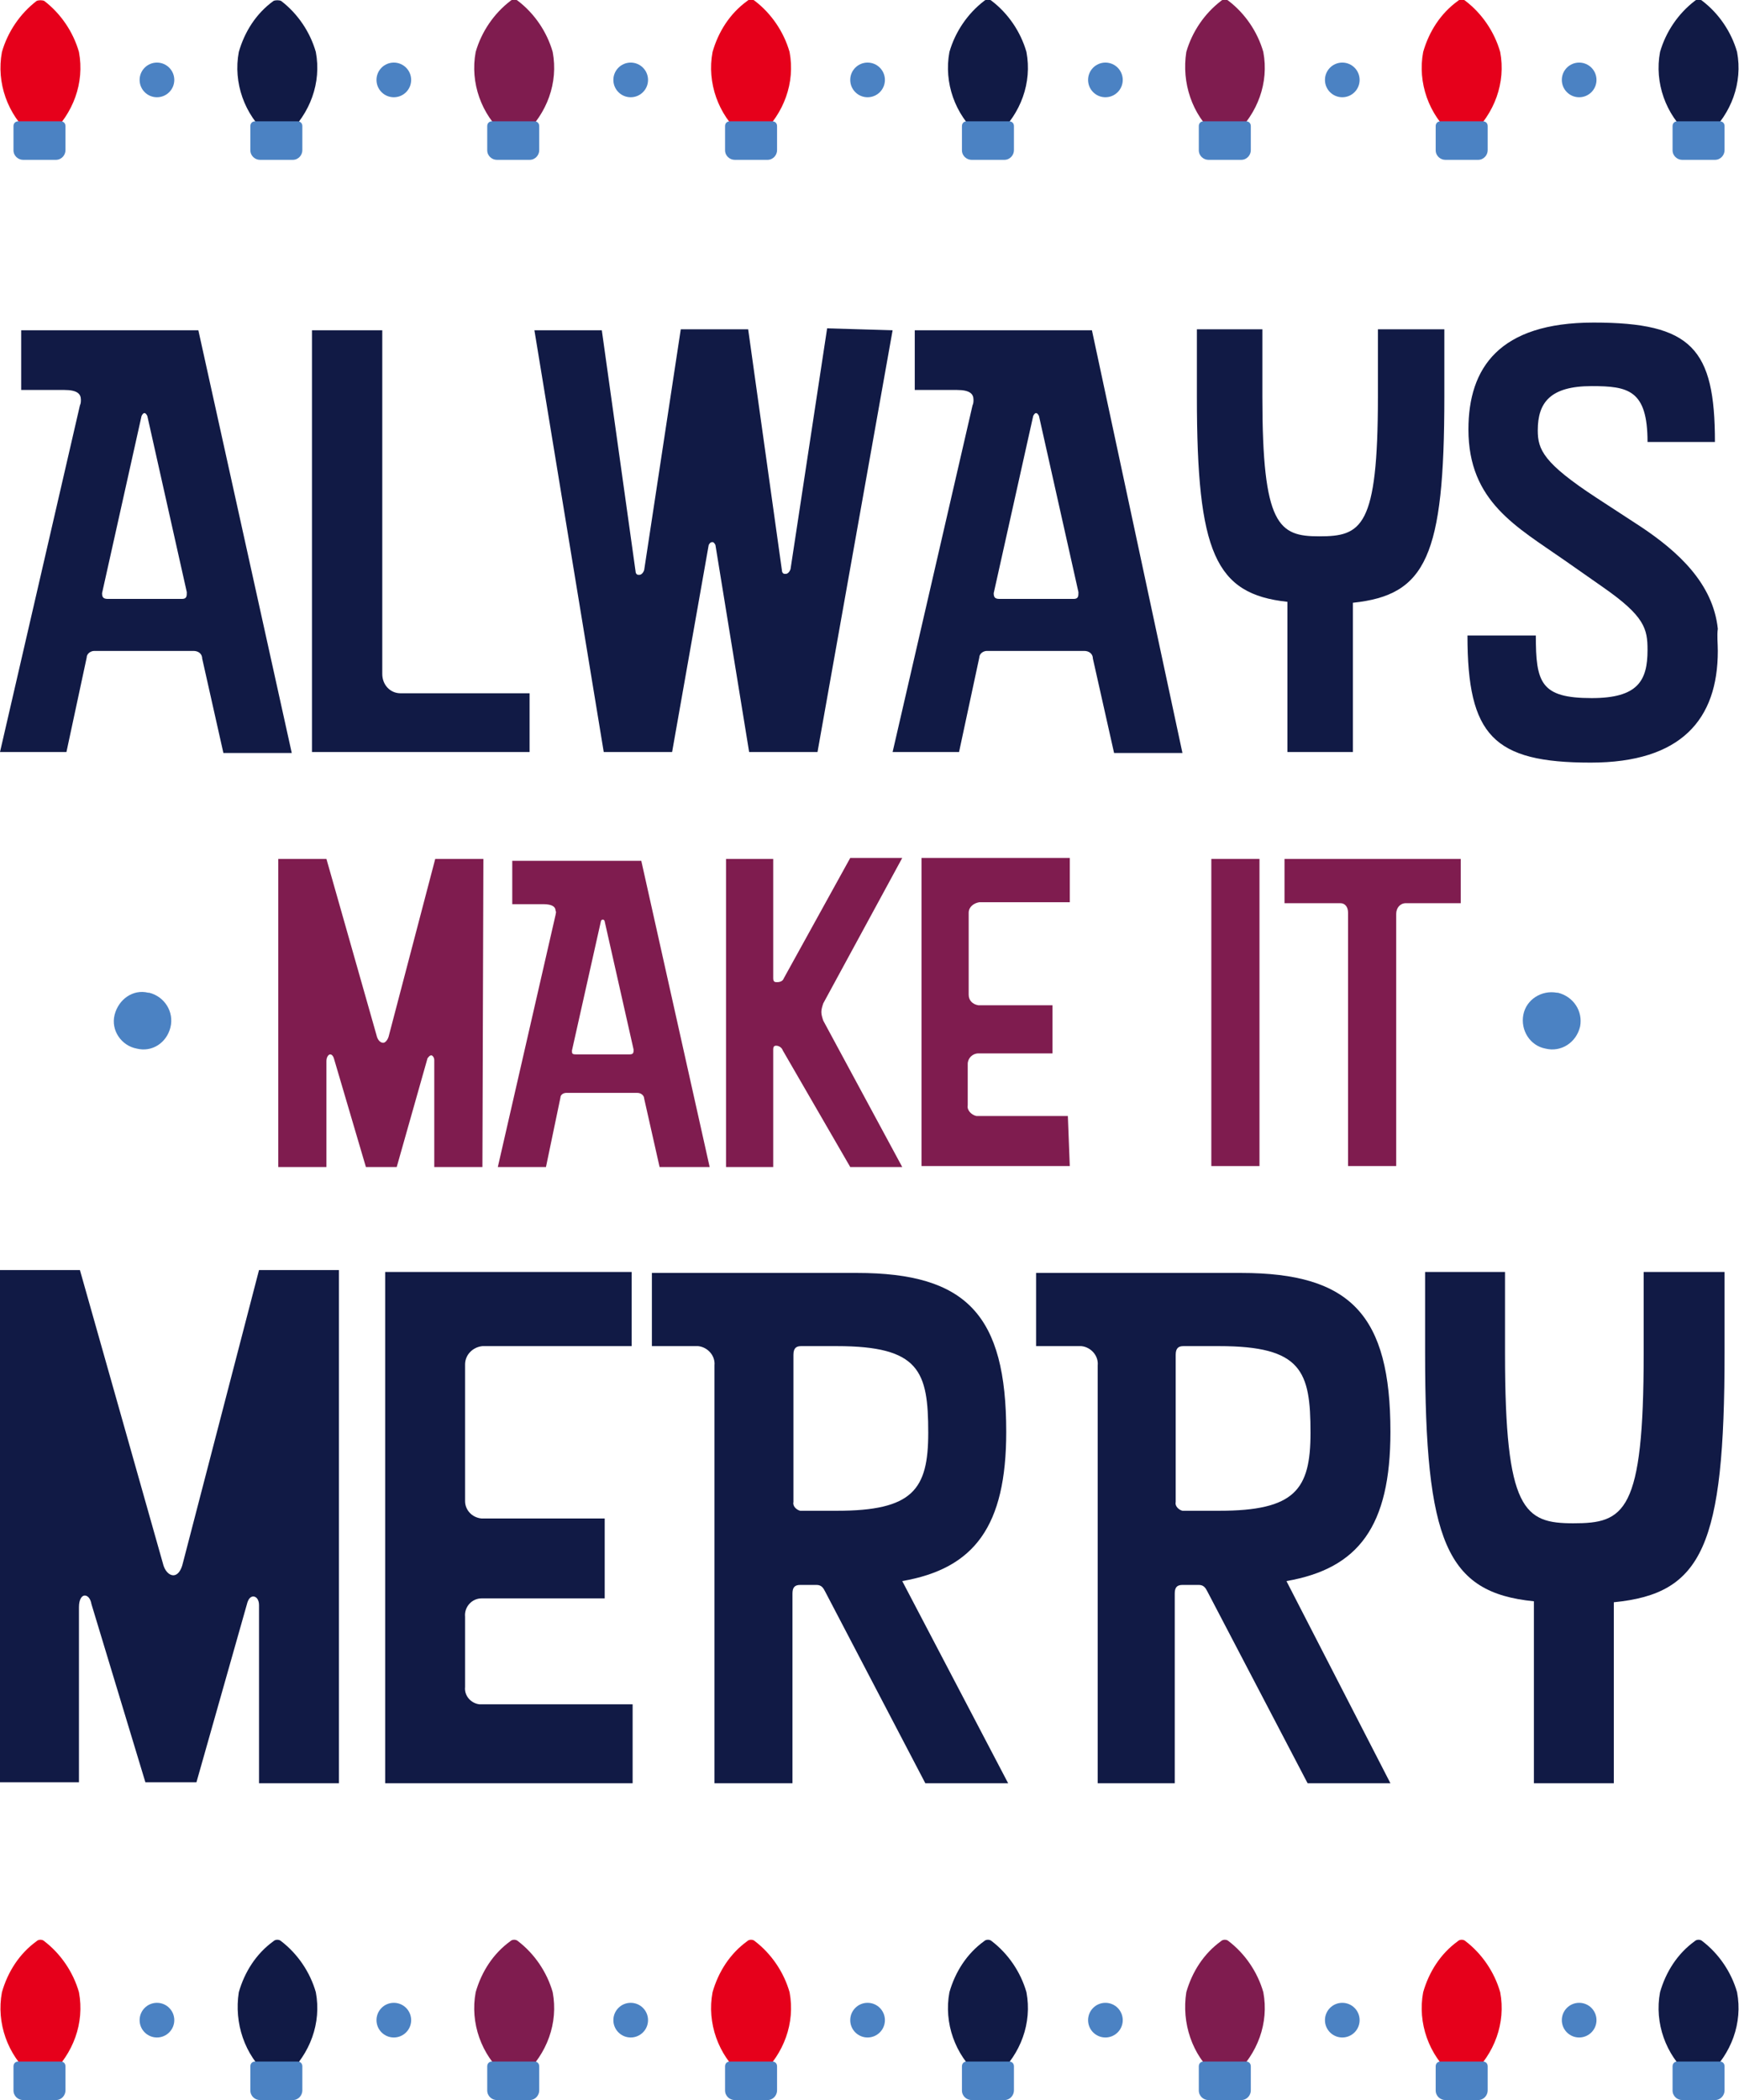 <?xml version="1.0" encoding="utf-8"?>
<!-- Generator: Adobe Illustrator 25.2.0, SVG Export Plug-In . SVG Version: 6.00 Build 0)  -->
<svg version="1.1" id="wordmark" xmlns="http://www.w3.org/2000/svg" xmlns:xlink="http://www.w3.org/1999/xlink" x="0px" y="0px"
	 viewBox="0 0 180.6 218.1" style="enable-background:new 0 0 180.6 218.1;" xml:space="preserve">
<style type="text/css">
	.st0{fill:#111A45;}
	.st1{fill:#4B82C3;}
	.st2{fill:#E6001B;}
	.st3{fill:#7F1C4F;}
</style>
<path id="Path_34704" class="st0" d="M175.4,14c-2.4-2.1-3.6-5.4-3-8.6c0.6-2.1,1.9-4,3.6-5.3c0.2-0.2,0.6-0.2,0.8,0
	c1.7,1.3,3,3.2,3.6,5.3c0.6,3.2-0.6,6.4-3,8.6"/>
<path id="Path_34705" class="st1" d="M174.7,16.6c-0.5,0-1-0.4-1-1v-2.5c0-0.3,0.2-0.5,0.5-0.5l4.4,0c0.3,0,0.5,0.2,0.5,0.5v2.5
	c0,0.5-0.4,1-1,1c0,0,0,0,0,0L174.7,16.6z"/>
<path id="Path_34706" class="st2" d="M150.8,14c-2.4-2.1-3.6-5.4-3-8.6c0.6-2.1,1.8-4,3.6-5.3c0.2-0.2,0.6-0.2,0.8,0
	c1.7,1.3,3,3.2,3.6,5.3c0.6,3.2-0.6,6.4-3,8.6"/>
<path id="Path_34707" class="st1" d="M150.1,16.6c-0.5,0-1-0.4-1-1l0,0v-2.5c0-0.3,0.2-0.5,0.5-0.5l4.4,0c0.3,0,0.5,0.2,0.5,0.5v2.5
	c0,0.5-0.4,1-1,1L150.1,16.6z"/>
<path id="Path_34708" class="st3" d="M126.2,14c-2.4-2.1-3.5-5.4-3-8.6c0.6-2.1,1.9-4,3.6-5.3c0.2-0.2,0.6-0.2,0.8,0
	c1.7,1.3,3,3.2,3.6,5.3c0.6,3.2-0.6,6.4-3,8.6"/>
<path id="Path_34709" class="st1" d="M125.5,16.6c-0.5,0-1-0.4-1-1l0-2.5c0-0.3,0.2-0.5,0.5-0.5l4.4,0c0.3,0,0.5,0.2,0.5,0.5l0,2.5
	c0,0.5-0.4,1-1,1c0,0,0,0,0,0L125.5,16.6z"/>
<path id="Path_34710" class="st0" d="M101.6,14c-2.4-2.1-3.6-5.4-3-8.6c0.6-2.1,1.9-4,3.6-5.3c0.2-0.2,0.6-0.2,0.8,0
	c1.7,1.3,3,3.2,3.6,5.3c0.6,3.2-0.6,6.4-3,8.6"/>
<path id="Path_34711" class="st1" d="M100.9,16.6c-0.5,0-1-0.4-1-1v-2.5c0-0.3,0.2-0.5,0.5-0.5l4.4,0c0.3,0,0.5,0.2,0.5,0.5v2.5
	c0,0.5-0.4,1-1,1c0,0,0,0,0,0L100.9,16.6z"/>
<path id="Path_34712" class="st2" d="M77,14c-2.4-2.1-3.6-5.4-3-8.6c0.6-2.1,1.8-4,3.6-5.3c0.2-0.2,0.6-0.2,0.8,0
	c1.7,1.3,3,3.2,3.6,5.3c0.6,3.2-0.6,6.4-3,8.6"/>
<path id="Path_34713" class="st1" d="M76.3,16.6c-0.5,0-1-0.4-1-1l0,0v-2.5c0-0.3,0.2-0.5,0.5-0.5l4.4,0c0.3,0,0.5,0.2,0.5,0.5v2.5
	c0,0.5-0.4,1-1,1l0,0L76.3,16.6z"/>
<path id="Path_34714" class="st3" d="M52.4,14c-2.4-2.1-3.6-5.4-3-8.6c0.6-2.1,1.9-4,3.6-5.3c0.2-0.2,0.6-0.2,0.8,0
	c1.7,1.3,3,3.2,3.6,5.3c0.6,3.2-0.6,6.4-3,8.6"/>
<path id="Path_34715" class="st1" d="M51.6,16.6c-0.5,0-1-0.4-1-1v-2.5c0-0.3,0.2-0.5,0.5-0.5l4.4,0c0.3,0,0.5,0.2,0.5,0.5v2.5
	c0,0.5-0.4,1-1,1c0,0,0,0,0,0L51.6,16.6z"/>
<path id="Path_34716" class="st0" d="M27.8,14c-2.4-2.1-3.6-5.4-3-8.6c0.6-2.1,1.8-4,3.6-5.3C28.6,0,29,0,29.2,0.1
	c1.7,1.3,3,3.2,3.6,5.3c0.6,3.2-0.6,6.4-3,8.6"/>
<path id="Path_34717" class="st1" d="M27,16.6c-0.5,0-1-0.4-1-1l0,0v-2.5c0-0.3,0.2-0.5,0.5-0.5l4.4,0c0.3,0,0.5,0.2,0.5,0.5v2.5
	c0,0.5-0.4,1-1,1L27,16.6z"/>
<path id="Path_34718" class="st2" d="M3.2,14c-2.4-2.1-3.6-5.4-3-8.6c0.6-2.1,1.9-4,3.6-5.3C4,0,4.4,0,4.6,0.1
	c1.7,1.3,3,3.2,3.6,5.3c0.6,3.2-0.6,6.4-3,8.6"/>
<path id="Path_34719" class="st1" d="M2.4,16.6c-0.5,0-1-0.4-1-1v-2.5c0-0.3,0.2-0.5,0.5-0.5l4.4,0c0.3,0,0.5,0.2,0.5,0.5v2.5
	c0,0.5-0.4,1-1,1c0,0,0,0,0,0L2.4,16.6z"/>
<circle id="Ellipse_3535" class="st1" cx="164" cy="8.3" r="1.8"/>
<circle id="Ellipse_3536" class="st1" cx="139.4" cy="8.3" r="1.8"/>
<circle id="Ellipse_3537" class="st1" cx="114.8" cy="8.3" r="1.8"/>
<circle id="Ellipse_3538" class="st1" cx="90.1" cy="8.3" r="1.8"/>
<circle id="Ellipse_3539" class="st1" cx="65.5" cy="8.3" r="1.8"/>
<circle id="Ellipse_3540" class="st1" cx="40.9" cy="8.3" r="1.8"/>
<circle id="Ellipse_3541" class="st1" cx="16.3" cy="8.3" r="1.8"/>
<path id="Path_34720" class="st0" d="M175.4,215.5c-2.4-2.1-3.6-5.4-3-8.6c0.6-2.1,1.8-4,3.6-5.3c0.2-0.2,0.6-0.2,0.8,0
	c1.7,1.3,3,3.2,3.6,5.3c0.6,3.2-0.6,6.4-3,8.6"/>
<path id="Path_34721" class="st1" d="M174.7,218.1c-0.5,0-1-0.4-1-1v-2.5c0-0.3,0.2-0.5,0.5-0.5l4.4,0c0.3,0,0.5,0.2,0.5,0.5v2.5
	c0,0.5-0.4,1-1,1c0,0,0,0,0,0L174.7,218.1z"/>
<path id="Path_34722" class="st2" d="M150.8,215.5c-2.4-2.1-3.6-5.4-3-8.6c0.6-2.1,1.8-4,3.6-5.3c0.2-0.2,0.6-0.2,0.8,0
	c1.7,1.3,3,3.2,3.6,5.3c0.6,3.2-0.6,6.4-3,8.6"/>
<path id="Path_34723" class="st1" d="M150.1,218.1c-0.5,0-1-0.4-1-1c0,0,0,0,0,0v-2.5c0-0.3,0.2-0.5,0.5-0.5l4.4,0
	c0.3,0,0.5,0.2,0.5,0.5v2.5c0,0.5-0.4,1-1,1L150.1,218.1z"/>
<path id="Path_34724" class="st3" d="M126.2,215.5c-2.4-2.1-3.5-5.4-3-8.6c0.6-2.1,1.8-4,3.6-5.3c0.2-0.2,0.6-0.2,0.8,0
	c1.7,1.3,3,3.2,3.6,5.3c0.6,3.2-0.6,6.4-3,8.6"/>
<path id="Path_34725" class="st1" d="M125.5,218.1c-0.5,0-1-0.4-1-1l0-2.5c0-0.3,0.2-0.5,0.5-0.5l4.4,0c0.3,0,0.5,0.2,0.5,0.5l0,2.5
	c0,0.5-0.4,1-1,1c0,0,0,0,0,0L125.5,218.1z"/>
<path id="Path_34726" class="st0" d="M101.6,215.5c-2.4-2.1-3.6-5.4-3-8.6c0.6-2.1,1.8-4,3.6-5.3c0.2-0.2,0.6-0.2,0.8,0
	c1.7,1.3,3,3.2,3.6,5.3c0.6,3.2-0.6,6.4-3,8.6"/>
<path id="Path_34727" class="st1" d="M100.9,218.1c-0.5,0-1-0.4-1-1v-2.5c0-0.3,0.2-0.5,0.5-0.5l4.4,0c0.3,0,0.5,0.2,0.5,0.5v2.5
	c0,0.5-0.4,1-1,1L100.9,218.1z"/>
<path id="Path_34728" class="st2" d="M77,215.5c-2.4-2.1-3.6-5.4-3-8.6c0.6-2.1,1.8-4,3.6-5.3c0.2-0.2,0.6-0.2,0.8,0
	c1.7,1.3,3,3.2,3.6,5.3c0.6,3.2-0.6,6.4-3,8.6"/>
<path id="Path_34729" class="st1" d="M76.3,218.1c-0.5,0-1-0.4-1-1c0,0,0,0,0,0v-2.5c0-0.3,0.2-0.5,0.5-0.5l4.4,0
	c0.3,0,0.5,0.2,0.5,0.5v2.5c0,0.5-0.4,1-1,1L76.3,218.1z"/>
<path id="Path_34730" class="st3" d="M52.4,215.5c-2.4-2.1-3.6-5.4-3-8.6c0.6-2.1,1.8-4,3.6-5.3c0.2-0.2,0.6-0.2,0.8,0
	c1.7,1.3,3,3.2,3.6,5.3c0.6,3.2-0.6,6.4-3,8.6"/>
<path id="Path_34731" class="st1" d="M51.6,218.1c-0.5,0-1-0.4-1-1v-2.5c0-0.3,0.2-0.5,0.5-0.5l4.4,0c0.3,0,0.5,0.2,0.5,0.5v2.5
	c0,0.5-0.4,1-1,1c0,0,0,0,0,0L51.6,218.1z"/>
<path id="Path_34732" class="st0" d="M27.8,215.5c-2.4-2.1-3.5-5.4-3-8.6c0.6-2.1,1.8-4,3.6-5.3c0.2-0.2,0.6-0.2,0.8,0
	c1.7,1.3,3,3.2,3.6,5.3c0.6,3.2-0.6,6.4-3,8.6"/>
<path id="Path_34733" class="st1" d="M27,218.1c-0.5,0-1-0.4-1-1c0,0,0,0,0,0v-2.5c0-0.3,0.2-0.5,0.5-0.5l4.4,0
	c0.3,0,0.5,0.2,0.5,0.5v2.5c0,0.5-0.4,1-1,1L27,218.1z"/>
<path id="Path_34734" class="st2" d="M3.2,215.5c-2.4-2.1-3.6-5.4-3-8.6c0.6-2.1,1.8-4,3.6-5.3c0.2-0.2,0.6-0.2,0.8,0
	c1.7,1.3,3,3.2,3.6,5.3c0.6,3.2-0.6,6.4-3,8.6"/>
<path id="Path_34735" class="st1" d="M2.4,218.1c-0.5,0-1-0.4-1-1v-2.5c0-0.3,0.2-0.5,0.5-0.5l4.4,0c0.3,0,0.5,0.2,0.5,0.5v2.5
	c0,0.5-0.4,1-1,1c0,0,0,0,0,0L2.4,218.1z"/>
<circle id="Ellipse_3542" class="st1" cx="164" cy="209.8" r="1.8"/>
<circle id="Ellipse_3543" class="st1" cx="139.4" cy="209.8" r="1.8"/>
<circle id="Ellipse_3544" class="st1" cx="114.8" cy="209.8" r="1.8"/>
<circle id="Ellipse_3545" class="st1" cx="90.1" cy="209.8" r="1.8"/>
<circle id="Ellipse_3546" class="st1" cx="65.5" cy="209.8" r="1.8"/>
<circle id="Ellipse_3547" class="st1" cx="40.9" cy="209.8" r="1.8"/>
<circle id="Ellipse_3548" class="st1" cx="16.3" cy="209.8" r="1.8"/>
<path id="Path_34736" class="st0" d="M30.3,78.2h-7.1l-2.2-9.8c0-0.5-0.4-0.8-0.9-0.8H9.8c-0.4,0-0.8,0.3-0.8,0.7l-2.1,9.8H0l8.3-36
	c0.1-0.2,0.1-0.4,0.1-0.6c0-0.6-0.4-1-1.7-1H2.2v-6.2h18.4L30.3,78.2z M15.3,43.2c-0.1-0.2-0.2-0.3-0.3-0.3s-0.2,0.1-0.3,0.3
	l-4.1,18.4c0,0.4,0.1,0.6,0.6,0.6h7.7c0.5,0,0.5-0.3,0.5-0.7L15.3,43.2z"/>
<path id="Path_34737" class="st0" d="M55,78.1H32.4V34.3h7.3V70c0,1.1,0.8,2,1.9,2c0.1,0,0.2,0,0.3,0H55V78.1z"/>
<path id="Path_34738" class="st0" d="M92.7,34.3l-7.8,43.8h-7.1l-3.5-21.5c-0.1-0.2-0.2-0.3-0.3-0.3c-0.2,0-0.3,0.1-0.4,0.3
	l-3.8,21.5h-7.1l-7.2-43.8h7l3.5,25c0,0.2,0.1,0.4,0.3,0.4c0,0,0.1,0,0.1,0c0.2,0,0.4-0.2,0.5-0.5l3.8-25h7l3.5,25
	c0,0.2,0.1,0.4,0.3,0.4c0,0,0.1,0,0.1,0c0.2,0,0.4-0.2,0.5-0.5l3.8-25L92.7,34.3z"/>
<path id="Path_34739" class="st0" d="M122.8,78.2h-7.1l-2.2-9.8c0-0.5-0.4-0.8-0.9-0.8h-10.1c-0.4,0-0.8,0.3-0.8,0.7l-2.1,9.8h-6.9
	l8.3-36c0.1-0.2,0.1-0.4,0.1-0.6c0-0.6-0.4-1-1.7-1h-4.4v-6.2h18.4L122.8,78.2z M107.9,43.2c-0.1-0.2-0.2-0.3-0.3-0.3
	s-0.2,0.1-0.3,0.3l-4.1,18.4c0,0.4,0.1,0.6,0.6,0.6h7.7c0.5,0,0.5-0.3,0.5-0.7L107.9,43.2z"/>
<path id="Path_34740" class="st0" d="M150,41.2c0,16.6-1.9,20.6-9.5,21.4v15.5h-6.8V62.5c-7.5-0.8-9.4-5.1-9.4-21.3v-7h6.8v7
	c0,13.4,1.7,14.5,5.9,14.5c4.4,0,6.1-0.9,6.1-14.5v-7h6.9L150,41.2z"/>
<path id="Path_34741" class="st0" d="M178.4,67.6c0,7.1-3.8,11.6-13.2,11.6c-10.1,0-12.8-2.8-12.8-13.2h7.1c0,4.9,0.5,6.5,5.8,6.5
	c4.8,0,5.8-1.8,5.8-5c0-2.2-0.3-3.5-4.6-6.5l-4-2.8c-5-3.5-10-6.1-10-13.6c0-6.4,3.2-11.1,13-11.1c10.2,0,12.6,2.7,12.6,12.4h-7
	c0-5.4-2-5.8-5.8-5.8c-4.3,0-5.6,1.7-5.6,4.6c0,2,0.6,3.4,6.1,7l4.6,3c3.9,2.6,7.5,5.9,8,10.6C178.3,66,178.4,66.8,178.4,67.6z"/>
<path id="Path_34742" class="st3" d="M50.1,121.2h-5v-11.1c0-0.3-0.2-0.5-0.3-0.5c-0.2,0-0.3,0.2-0.4,0.3l-3.2,11.3H38L34.7,110
	c-0.1-0.4-0.3-0.5-0.4-0.5c-0.2,0-0.4,0.3-0.4,0.7v11h-5v-32h5l5.2,18.3c0.1,0.5,0.4,0.8,0.7,0.8c0.2,0,0.5-0.3,0.6-0.8l4.8-18.3h5
	L50.1,121.2z"/>
<path id="Path_34743" class="st3" d="M73.7,121.2h-5.2l-1.6-7.1c0-0.3-0.3-0.6-0.7-0.6h-7.4c-0.3,0-0.6,0.2-0.6,0.5l-1.5,7.2h-5
	l6-26.2c0-0.1,0.1-0.3,0-0.4c0-0.4-0.3-0.7-1.3-0.7h-3.2v-4.5h13.4L73.7,121.2z M62.8,95.7c0-0.1-0.1-0.2-0.2-0.2s-0.2,0.1-0.2,0.2
	l-3,13.4c0,0.3,0,0.4,0.4,0.4h5.6c0.4,0,0.4-0.2,0.4-0.5L62.8,95.7z"/>
<path id="Path_34744" class="st3" d="M93.7,121.2h-5.4l-7-12.1c-0.1-0.3-0.4-0.5-0.7-0.5c-0.2,0-0.3,0.1-0.3,0.4v12.2h-4.9v-32h4.9
	v12.4c0,0.4,0.2,0.4,0.4,0.4c0.3,0,0.6-0.1,0.7-0.4l6.9-12.5h5.4l-8.2,15.1c-0.1,0.3-0.2,0.6-0.2,0.9c0,0.3,0.1,0.6,0.2,0.9
	L93.7,121.2z"/>
<path id="Path_34745" class="st3" d="M111.1,121.1H95.7v-32h15.4v4.6h-9.4c-0.6,0.1-1.1,0.5-1.1,1.1v8.5c0,0.6,0.4,1,1,1.1h7.7v5
	h-7.7c-0.6,0-1.1,0.5-1.1,1.1c0,0,0,0,0,0v4.3c-0.1,0.5,0.4,1,0.9,1.1c0,0,0.1,0,0.1,0h9.4L111.1,121.1z"/>
<path id="Path_34746" class="st3" d="M130.8,121.1h-5V89.2h5V121.1z"/>
<path id="Path_34747" class="st3" d="M151.7,93.8H146c-0.6,0-1,0.5-1,1.1c0,0,0,0,0,0v26.2h-5V94.8c0-0.6-0.3-1-0.8-1h-5.8v-4.6
	h18.3V93.8z"/>
<path id="Path_34748" class="st0" d="M35.2,185.2h-8.3v-18.5c0-0.6-0.3-0.9-0.6-0.9c-0.3,0-0.5,0.3-0.6,0.6l-5.3,18.7h-5.3
	l-5.6-18.5c-0.1-0.6-0.4-0.9-0.7-0.9c-0.3,0-0.6,0.4-0.6,1.2v18.2H0v-53.2h8.3l8.6,30.4c0.2,0.9,0.7,1.3,1.1,1.3
	c0.4,0,0.8-0.4,1-1.3l7.9-30.4h8.3L35.2,185.2z"/>
<path id="Path_34749" class="st0" d="M65.7,185.2H40v-53.1h25.6v7.7H50.1c-1,0.1-1.8,0.9-1.8,1.9v14.2c0,0.9,0.7,1.7,1.7,1.8h12.8
	v8.3H50c-1,0-1.8,0.9-1.7,1.9c0,0,0,0,0,0.1v7.2c-0.1,0.9,0.6,1.7,1.5,1.8c0.1,0,0.1,0,0.2,0h15.7V185.2z"/>
<path id="Path_34750" class="st0" d="M104.7,185.2h-8.6l-10.4-19.9c-0.2-0.4-0.4-0.7-0.9-0.7h-1.7c-0.6,0-0.8,0.3-0.8,0.9v19.7h-8.1
	v-43.4c0.1-1-0.7-1.9-1.7-2c0,0-0.1,0-0.1,0h-4.7v-7.6H89c11.4,0,15.5,4.4,15.5,16.5c0,9.8-3.3,14.2-10.8,15.5L104.7,185.2z
	 M86.9,139.8h-3.7c-0.5,0-0.8,0.2-0.8,0.9v15.3c-0.1,0.4,0.3,0.8,0.7,0.9c0,0,0.1,0,0.1,0h3.7c7.9,0,9.5-2.2,9.5-8.1
	C96.4,142.4,95.5,139.8,86.9,139.8L86.9,139.8z"/>
<path id="Path_34751" class="st0" d="M144.4,185.2h-8.6l-10.4-19.9c-0.2-0.4-0.4-0.7-0.9-0.7h-1.7c-0.6,0-0.8,0.3-0.8,0.9v19.7H114
	v-43.4c0.1-1-0.7-1.9-1.7-2c0,0-0.1,0-0.1,0h-4.6v-7.6h21.3c11.4,0,15.5,4.4,15.5,16.5c0,9.8-3.3,14.2-10.8,15.5L144.4,185.2z
	 M126.6,139.8h-3.7c-0.5,0-0.8,0.2-0.8,0.9v15.3c-0.1,0.4,0.3,0.8,0.7,0.9c0,0,0.1,0,0.1,0h3.7c7.9,0,9.5-2.2,9.5-8.1
	C136.1,142.4,135.2,139.8,126.6,139.8L126.6,139.8z"/>
<path id="Path_34752" class="st0" d="M179.1,140.5c0,20.1-2.3,25-11.5,25.9v18.8h-8.3v-18.9c-9.1-0.9-11.3-6.2-11.3-25.8v-8.4h8.3
	v8.5c0,16.3,2,17.6,7.1,17.6c5.3,0,7.3-1.1,7.3-17.6v-8.5h8.4L179.1,140.5z"/>
<path id="Path_34753" class="st1" d="M14.2,108.9c-1.6-0.3-2.7-1.9-2.3-3.5s1.9-2.7,3.5-2.3c0,0,0,0,0,0l0.1,0
	c1.6,0.4,2.6,2,2.2,3.6C17.3,108.3,15.8,109.3,14.2,108.9L14.2,108.9z"/>
<path id="Path_34754" class="st1" d="M160.5,108.9c-1.6-0.3-2.6-1.9-2.3-3.5c0.3-1.6,1.9-2.6,3.5-2.3l0.1,0c1.6,0.4,2.6,1.9,2.3,3.5
	C163.7,108.3,162.1,109.3,160.5,108.9L160.5,108.9z"/>
</svg>
